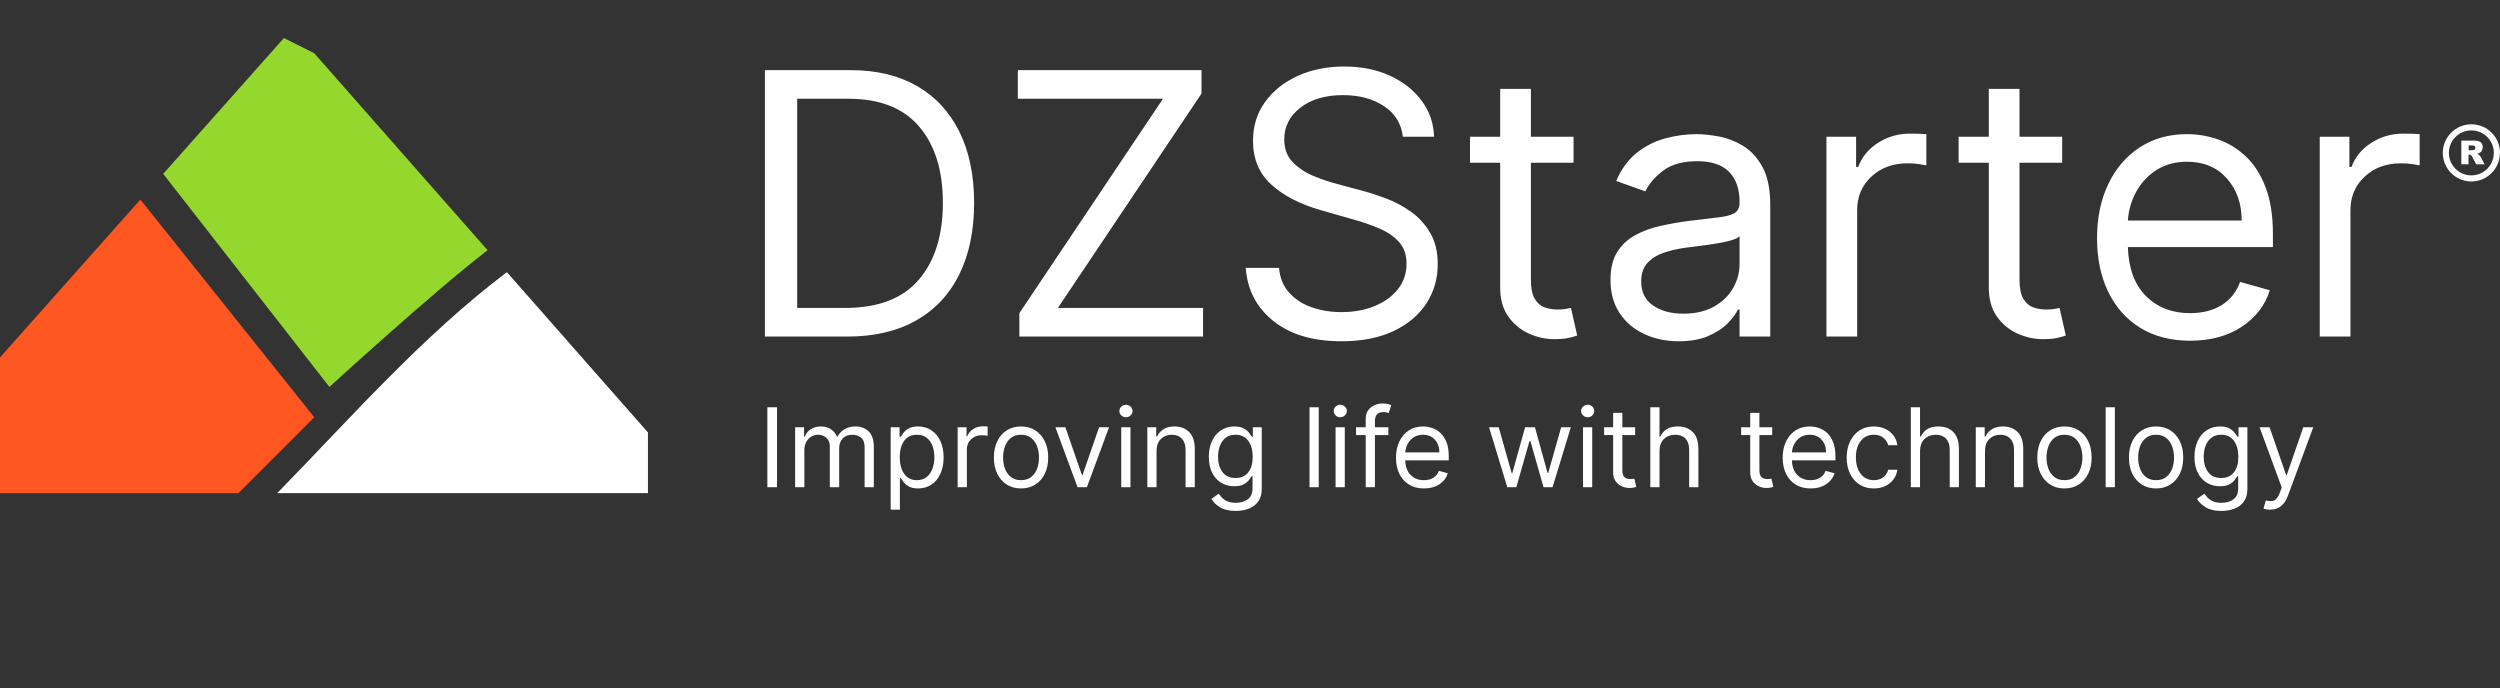 <?xml version="1.0" encoding="utf-8"?>
<svg width="136.489" height="37.572" viewBox="0 0 136.489 37.572" fill="none" xmlns="http://www.w3.org/2000/svg">
  <rect x="0" y="0" width="136.489" height="37.572" fill="#333333" stroke="none"/>
  <defs>
    <clipPath id="clip_path_1">
      <rect width="134.731" height="37.572" />
    </clipPath>
  </defs>
  <g>
    <g clip-path="url(#clip_path_1)">
      <path d="M6.25 19.375L1.761 19.375L1.761 4.83L6.449 4.83Q8.565 4.83 10.071 5.7Q11.577 6.57 12.379 8.192Q13.182 9.815 13.182 12.074Q13.182 14.347 12.372 15.984Q11.562 17.621 10.014 18.498Q8.466 19.375 6.25 19.375ZM3.523 17.812L6.136 17.812Q8.842 17.812 10.16 16.275Q11.477 14.737 11.477 12.074Q11.477 9.432 10.185 7.912Q8.892 6.392 6.335 6.392L3.523 6.392L3.523 17.812ZM15.653 19.375L15.653 18.097L23.494 6.392L15.568 6.392L15.568 4.83L25.597 4.83L25.597 6.108L17.756 17.812L25.682 17.812L25.682 19.375L15.653 19.375ZM36.591 8.466Q36.463 7.386 35.554 6.79Q34.645 6.193 33.324 6.193Q31.875 6.193 30.994 6.879Q30.114 7.564 30.114 8.608Q30.114 9.389 30.593 9.869Q31.072 10.348 31.729 10.614Q32.386 10.881 32.926 11.023L34.403 11.421Q34.972 11.57 35.671 11.832Q36.371 12.095 37.014 12.546Q37.656 12.997 38.075 13.7Q38.494 14.403 38.494 15.426Q38.494 16.605 37.88 17.557Q37.266 18.509 36.09 19.07Q34.915 19.631 33.239 19.631Q30.895 19.631 29.517 18.523Q28.139 17.415 28.011 15.625L29.829 15.625Q29.901 16.449 30.387 16.985Q30.874 17.521 31.623 17.78Q32.372 18.04 33.239 18.04Q34.247 18.04 35.05 17.709Q35.852 17.379 36.321 16.786Q36.79 16.193 36.79 15.398Q36.79 14.673 36.385 14.219Q35.98 13.764 35.32 13.48Q34.659 13.196 33.892 12.983L32.102 12.472Q30.398 11.982 29.403 11.072Q28.409 10.163 28.409 8.693Q28.409 7.472 29.073 6.559Q29.737 5.646 30.863 5.138Q31.989 4.631 33.381 4.631Q34.787 4.631 35.881 5.131Q36.974 5.632 37.617 6.499Q38.26 7.365 38.295 8.466L36.591 8.466ZM45.909 8.466L45.909 9.886L43.58 9.886L43.58 16.25Q43.58 16.96 43.789 17.312Q43.999 17.663 44.329 17.78Q44.659 17.898 45.028 17.898Q45.305 17.898 45.483 17.866Q45.66 17.834 45.767 17.812L46.108 19.318Q45.938 19.382 45.632 19.45Q45.327 19.517 44.858 19.517Q44.148 19.517 43.469 19.212Q42.791 18.906 42.347 18.281Q41.903 17.656 41.903 16.704L41.903 9.886L40.256 9.886L40.256 8.466L41.903 8.466L41.903 5.852L43.58 5.852L43.58 8.466L45.909 8.466ZM51.648 19.631Q50.611 19.631 49.766 19.236Q48.92 18.842 48.423 18.093Q47.926 17.344 47.926 16.278Q47.926 15.341 48.295 14.755Q48.665 14.169 49.283 13.835Q49.901 13.501 50.65 13.335Q51.399 13.168 52.159 13.068Q53.153 12.94 53.775 12.873Q54.396 12.805 54.684 12.642Q54.972 12.479 54.972 12.074L54.972 12.017Q54.972 10.966 54.4 10.383Q53.828 9.801 52.67 9.801Q51.47 9.801 50.788 10.327Q50.106 10.852 49.83 11.449L48.239 10.881Q48.665 9.886 49.379 9.329Q50.092 8.771 50.941 8.548Q51.79 8.324 52.614 8.324Q53.139 8.324 53.825 8.448Q54.51 8.572 55.153 8.956Q55.795 9.339 56.222 10.114Q56.648 10.888 56.648 12.188L56.648 19.375L54.972 19.375L54.972 17.898L54.886 17.898Q54.716 18.253 54.318 18.658Q53.92 19.062 53.26 19.347Q52.599 19.631 51.648 19.631ZM51.903 18.125Q52.898 18.125 53.583 17.734Q54.269 17.344 54.62 16.726Q54.972 16.108 54.972 15.426L54.972 13.892Q54.865 14.02 54.506 14.123Q54.148 14.226 53.682 14.3Q53.217 14.375 52.781 14.428Q52.344 14.482 52.074 14.517Q51.42 14.602 50.856 14.79Q50.291 14.979 49.947 15.352Q49.602 15.724 49.602 16.364Q49.602 17.237 50.252 17.681Q50.902 18.125 51.903 18.125ZM59.716 19.375L59.716 8.466L61.335 8.466L61.335 10.114L61.449 10.114Q61.747 9.304 62.528 8.8Q63.31 8.295 64.29 8.295Q64.474 8.295 64.751 8.303Q65.028 8.31 65.171 8.324L65.171 10.028Q65.085 10.007 64.783 9.961Q64.481 9.915 64.148 9.915Q62.955 9.915 62.173 10.639Q61.392 11.364 61.392 12.472L61.392 19.375L59.716 19.375ZM72.585 8.466L72.585 9.886L70.256 9.886L70.256 16.25Q70.256 16.96 70.465 17.312Q70.675 17.663 71.005 17.78Q71.335 17.898 71.705 17.898Q71.981 17.898 72.159 17.866Q72.337 17.834 72.443 17.812L72.784 19.318Q72.614 19.382 72.308 19.45Q72.003 19.517 71.534 19.517Q70.824 19.517 70.146 19.212Q69.467 18.906 69.023 18.281Q68.58 17.656 68.58 16.704L68.58 9.886L66.932 9.886L66.932 8.466L68.58 8.466L68.58 5.852L70.256 5.852L70.256 8.466L72.585 8.466ZM79.574 19.602Q77.997 19.602 76.857 18.903Q75.717 18.203 75.103 16.942Q74.489 15.682 74.489 14.006Q74.489 12.329 75.103 11.048Q75.717 9.766 76.822 9.045Q77.926 8.324 79.403 8.324Q80.256 8.324 81.087 8.608Q81.918 8.892 82.599 9.528Q83.281 10.163 83.686 11.207Q84.091 12.251 84.091 13.778L84.091 14.489L76.172 14.489Q76.229 16.236 77.163 17.166Q78.097 18.097 79.574 18.097Q80.561 18.097 81.271 17.671Q81.981 17.244 82.301 16.392L83.921 16.847Q83.537 18.082 82.386 18.842Q81.236 19.602 79.574 19.602ZM76.172 13.04L82.386 13.04Q82.386 11.655 81.577 10.742Q80.767 9.83 79.403 9.83Q78.445 9.83 77.742 10.277Q77.038 10.724 76.633 11.46Q76.229 12.195 76.172 13.04ZM86.648 19.375L86.648 8.466L88.267 8.466L88.267 10.114L88.381 10.114Q88.679 9.304 89.46 8.8Q90.242 8.295 91.222 8.295Q91.406 8.295 91.683 8.303Q91.96 8.31 92.102 8.324L92.102 10.028Q92.017 10.007 91.715 9.961Q91.413 9.915 91.08 9.915Q89.886 9.915 89.105 10.639Q88.324 11.364 88.324 12.472L88.324 19.375L86.648 19.375Z" fill="#FFFFFF" transform="translate(40 -1)" />
      <g transform="translate(-11 -12)">
        <path d="M12.038 0L0 13.542L1.656 16.027C1.656 16.027 17.391 16.027 17.391 16.027C18.848 14.573 21.531 11.886 21.531 11.886C21.531 11.886 12.038 0 12.038 0L12.038 0Z" fill="#FF5722" fill-rule="evenodd" transform="translate(6.625 22.895)" />
        <path d="M0 7.414C0 7.414 9.075 19.047 9.075 19.047C9.075 19.047 14.872 13.748 17.711 11.584C17.711 11.584 8.246 0.828 8.246 0.828L6.59 0L0 7.414L0 7.414Z" fill="#94D82D" fill-rule="evenodd" transform="translate(19.91 14.078)" />
        <path d="M0 12.063L20.238 12.063L20.238 8.751C20.238 8.751 12.537 0 12.537 0C7.923 3.484 4.064 7.899 0 12.063C0 12.063 0 12.063 0 12.063Z" fill="#FFFFFF" fill-rule="evenodd" transform="translate(26.137 26.859)" />
      </g>
    </g>
    <g transform="translate(133.366 6.786)">
      <path d="M2.787 1.561C2.787 0.883 2.238 0.334 1.56 0.333C0.882 0.333 0.333 0.883 0.332 1.561C0.332 1.886 0.461 2.199 0.691 2.429C0.921 2.659 1.233 2.789 1.559 2.789C1.885 2.789 2.197 2.66 2.427 2.429C2.463 2.393 2.496 2.354 2.527 2.314C2.695 2.099 2.785 1.834 2.785 1.561C2.785 1.561 2.787 1.561 2.787 1.561ZM1.012 2.19L1.012 0.89C1.012 0.89 1.68 0.89 1.68 0.89C1.776 0.886 1.872 0.897 1.964 0.922C2.028 0.943 2.083 0.984 2.121 1.04C2.163 1.102 2.184 1.175 2.181 1.25C2.185 1.378 2.119 1.499 2.008 1.563C1.964 1.587 1.917 1.604 1.868 1.614C1.903 1.625 1.937 1.641 1.968 1.662C1.992 1.682 2.013 1.705 2.032 1.73C2.053 1.755 2.072 1.782 2.088 1.811C2.088 1.811 2.282 2.187 2.282 2.187L1.827 2.187C1.827 2.187 1.613 1.787 1.613 1.787C1.596 1.749 1.571 1.715 1.54 1.687C1.511 1.667 1.476 1.656 1.44 1.657C1.44 1.657 1.405 1.657 1.405 1.657L1.405 2.183L1.005 2.183L1.012 2.19ZM1.412 1.419C1.412 1.419 1.581 1.419 1.581 1.419C1.617 1.416 1.652 1.41 1.687 1.401C1.713 1.396 1.736 1.381 1.752 1.36C1.769 1.339 1.778 1.312 1.777 1.285C1.78 1.247 1.765 1.21 1.737 1.185C1.692 1.158 1.639 1.146 1.587 1.151C1.587 1.151 1.411 1.151 1.411 1.151L1.411 1.414L1.412 1.419ZM3.119 1.561C3.119 1.908 3.004 2.245 2.79 2.519C2.75 2.57 2.707 2.619 2.661 2.665C2.369 2.957 1.974 3.121 1.561 3.122C0.699 3.122 1.08312e-06 2.423 1.08312e-06 1.561C-0 1.147 0.164 0.75 0.457 0.457C0.75 0.164 1.147 -0 1.561 2.74007e-06C1.975 -0.001 2.373 0.164 2.666 0.457C2.959 0.749 3.123 1.147 3.123 1.561C3.123 1.561 3.119 1.561 3.119 1.561Z" fill="#FFFFFF" />
    </g>
    <path d="M1.057 1.449L1.057 5.812L0.528 5.812L0.528 1.449L1.057 1.449ZM2.045 5.812L2.045 2.54L2.531 2.54L2.531 3.051L2.574 3.051Q2.676 2.789 2.904 2.643Q3.132 2.497 3.452 2.497Q3.776 2.497 3.992 2.643Q4.208 2.789 4.33 3.051L4.364 3.051Q4.489 2.798 4.741 2.647Q4.992 2.497 5.344 2.497Q5.783 2.497 6.062 2.771Q6.341 3.045 6.341 3.622L6.341 5.812L5.838 5.812L5.838 3.622Q5.838 3.26 5.64 3.104Q5.442 2.949 5.173 2.949Q4.828 2.949 4.638 3.157Q4.449 3.364 4.449 3.682L4.449 5.812L3.938 5.812L3.938 3.571Q3.938 3.292 3.756 3.12Q3.575 2.949 3.29 2.949Q3.094 2.949 2.924 3.053Q2.755 3.158 2.652 3.342Q2.548 3.526 2.548 3.767L2.548 5.812L2.045 5.812ZM7.261 7.04L7.261 2.54L7.747 2.54L7.747 3.06L7.807 3.06Q7.862 2.974 7.961 2.841Q8.06 2.708 8.247 2.603Q8.433 2.497 8.753 2.497Q9.166 2.497 9.482 2.704Q9.797 2.911 9.974 3.29Q10.151 3.669 10.151 4.185Q10.151 4.705 9.974 5.085Q9.797 5.465 9.484 5.673Q9.17 5.881 8.761 5.881Q8.446 5.881 8.256 5.775Q8.067 5.67 7.964 5.534Q7.862 5.399 7.807 5.31L7.764 5.31L7.764 7.04L7.261 7.04ZM7.756 4.176Q7.756 4.732 7.998 5.081Q8.239 5.429 8.693 5.429Q9.009 5.429 9.221 5.262Q9.433 5.094 9.54 4.81Q9.648 4.526 9.648 4.176Q9.648 3.831 9.542 3.553Q9.437 3.275 9.225 3.112Q9.013 2.949 8.693 2.949Q8.233 2.949 7.994 3.288Q7.756 3.626 7.756 4.176ZM10.918 5.812L10.918 2.54L11.403 2.54L11.403 3.034L11.438 3.034Q11.527 2.791 11.761 2.64Q11.996 2.489 12.29 2.489Q12.345 2.489 12.428 2.491Q12.511 2.493 12.554 2.497L12.554 3.009Q12.528 3.002 12.438 2.988Q12.347 2.974 12.247 2.974Q11.889 2.974 11.655 3.192Q11.421 3.409 11.421 3.741L11.421 5.812L10.918 5.812ZM14.378 5.881Q13.935 5.881 13.601 5.67Q13.268 5.459 13.081 5.08Q12.895 4.7 12.895 4.193Q12.895 3.682 13.081 3.3Q13.268 2.919 13.601 2.708Q13.935 2.497 14.378 2.497Q14.821 2.497 15.155 2.708Q15.488 2.919 15.674 3.3Q15.861 3.682 15.861 4.193Q15.861 4.7 15.674 5.08Q15.488 5.459 15.155 5.67Q14.821 5.881 14.378 5.881ZM14.378 5.429Q14.714 5.429 14.932 5.256Q15.149 5.084 15.254 4.803Q15.358 4.521 15.358 4.193Q15.358 3.865 15.254 3.582Q15.149 3.298 14.932 3.124Q14.714 2.949 14.378 2.949Q14.041 2.949 13.824 3.124Q13.607 3.298 13.502 3.582Q13.398 3.865 13.398 4.193Q13.398 4.521 13.502 4.803Q13.607 5.084 13.824 5.256Q14.041 5.429 14.378 5.429ZM19.185 2.54L17.974 5.812L17.463 5.812L16.253 2.54L16.798 2.54L17.702 5.148L17.736 5.148L18.639 2.54L19.185 2.54ZM19.849 5.812L19.849 2.54L20.352 2.54L20.352 5.812L19.849 5.812ZM20.105 1.994Q19.958 1.994 19.853 1.894Q19.747 1.794 19.747 1.653Q19.747 1.513 19.853 1.413Q19.958 1.312 20.105 1.312Q20.252 1.312 20.358 1.413Q20.463 1.513 20.463 1.653Q20.463 1.794 20.358 1.894Q20.252 1.994 20.105 1.994ZM21.776 3.844L21.776 5.812L21.273 5.812L21.273 2.54L21.759 2.54L21.759 3.051L21.801 3.051Q21.916 2.802 22.151 2.65Q22.385 2.497 22.756 2.497Q23.252 2.497 23.558 2.802Q23.864 3.107 23.864 3.733L23.864 5.812L23.361 5.812L23.361 3.767Q23.361 3.381 23.16 3.165Q22.96 2.949 22.611 2.949Q22.251 2.949 22.013 3.182Q21.776 3.415 21.776 3.844ZM26.105 7.108Q25.558 7.108 25.239 6.909Q24.921 6.71 24.767 6.452L25.168 6.17Q25.236 6.26 25.34 6.376Q25.445 6.492 25.627 6.578Q25.809 6.665 26.105 6.665Q26.501 6.665 26.759 6.473Q27.017 6.281 27.017 5.872L27.017 5.207L26.974 5.207Q26.919 5.297 26.818 5.428Q26.717 5.559 26.528 5.66Q26.34 5.761 26.02 5.761Q25.624 5.761 25.309 5.574Q24.995 5.386 24.813 5.028Q24.631 4.67 24.631 4.159Q24.631 3.656 24.808 3.282Q24.984 2.908 25.3 2.703Q25.615 2.497 26.028 2.497Q26.348 2.497 26.537 2.603Q26.725 2.708 26.826 2.841Q26.928 2.974 26.983 3.06L27.034 3.06L27.034 2.54L27.52 2.54L27.52 5.906Q27.52 6.328 27.329 6.593Q27.139 6.859 26.818 6.983Q26.497 7.108 26.105 7.108ZM26.088 5.31Q26.542 5.31 26.784 5.002Q27.026 4.694 27.026 4.151Q27.026 3.62 26.787 3.284Q26.548 2.949 26.088 2.949Q25.768 2.949 25.556 3.111Q25.345 3.273 25.239 3.545Q25.134 3.818 25.134 4.151Q25.134 4.662 25.374 4.986Q25.615 5.31 26.088 5.31ZM30.631 1.449L30.631 5.812L30.128 5.812L30.128 1.449L30.631 1.449ZM31.551 5.812L31.551 2.54L32.054 2.54L32.054 5.812L31.551 5.812ZM31.807 1.994Q31.66 1.994 31.554 1.894Q31.449 1.794 31.449 1.653Q31.449 1.513 31.554 1.413Q31.66 1.312 31.807 1.312Q31.954 1.312 32.059 1.413Q32.165 1.513 32.165 1.653Q32.165 1.794 32.059 1.894Q31.954 1.994 31.807 1.994ZM34.432 2.54L34.432 2.966L33.699 2.966L33.699 5.812L33.196 5.812L33.196 2.966L32.668 2.966L32.668 2.54L33.196 2.54L33.196 2.088Q33.196 1.807 33.328 1.619Q33.46 1.432 33.671 1.338Q33.882 1.244 34.117 1.244Q34.302 1.244 34.419 1.274Q34.536 1.304 34.594 1.33L34.449 1.764Q34.41 1.751 34.343 1.732Q34.276 1.713 34.168 1.713Q33.918 1.713 33.809 1.839Q33.699 1.964 33.699 2.207L33.699 2.54L34.432 2.54ZM36.375 5.881Q35.902 5.881 35.56 5.671Q35.218 5.461 35.034 5.083Q34.849 4.705 34.849 4.202Q34.849 3.699 35.034 3.314Q35.218 2.93 35.549 2.713Q35.881 2.497 36.324 2.497Q36.58 2.497 36.829 2.582Q37.078 2.668 37.283 2.858Q37.487 3.049 37.609 3.362Q37.73 3.675 37.73 4.134L37.73 4.347L35.354 4.347Q35.371 4.871 35.652 5.15Q35.932 5.429 36.375 5.429Q36.671 5.429 36.884 5.301Q37.097 5.173 37.193 4.918L37.679 5.054Q37.564 5.425 37.219 5.653Q36.874 5.881 36.375 5.881ZM35.354 3.912L37.219 3.912Q37.219 3.496 36.976 3.223Q36.733 2.949 36.324 2.949Q36.036 2.949 35.825 3.083Q35.614 3.217 35.493 3.438Q35.371 3.658 35.354 3.912ZM40.926 5.812L39.929 2.54L40.457 2.54L41.165 5.045L41.199 5.045L41.898 2.54L42.435 2.54L43.125 5.037L43.159 5.037L43.867 2.54L44.395 2.54L43.398 5.812L42.903 5.812L42.188 3.298L42.136 3.298L41.42 5.812L40.926 5.812ZM45.06 5.812L45.06 2.54L45.562 2.54L45.562 5.812L45.06 5.812ZM45.315 1.994Q45.168 1.994 45.063 1.894Q44.957 1.794 44.957 1.653Q44.957 1.513 45.063 1.413Q45.168 1.312 45.315 1.312Q45.462 1.312 45.568 1.413Q45.673 1.513 45.673 1.653Q45.673 1.794 45.568 1.894Q45.462 1.994 45.315 1.994ZM47.906 2.54L47.906 2.966L47.207 2.966L47.207 4.875Q47.207 5.088 47.27 5.194Q47.333 5.299 47.432 5.334Q47.531 5.369 47.642 5.369Q47.725 5.369 47.778 5.36Q47.832 5.35 47.864 5.344L47.966 5.795Q47.915 5.815 47.823 5.835Q47.731 5.855 47.591 5.855Q47.378 5.855 47.174 5.763Q46.971 5.672 46.838 5.484Q46.705 5.297 46.705 5.011L46.705 2.966L46.21 2.966L46.21 2.54L46.705 2.54L46.705 1.756L47.207 1.756L47.207 2.54L47.906 2.54ZM49.236 3.844L49.236 5.812L48.733 5.812L48.733 1.449L49.236 1.449L49.236 3.051L49.278 3.051Q49.394 2.798 49.625 2.647Q49.856 2.497 50.242 2.497Q50.744 2.497 51.051 2.8Q51.358 3.102 51.358 3.733L51.358 5.812L50.855 5.812L50.855 3.767Q50.855 3.377 50.654 3.163Q50.452 2.949 50.097 2.949Q49.724 2.949 49.48 3.182Q49.236 3.415 49.236 3.844ZM55.389 2.54L55.389 2.966L54.69 2.966L54.69 4.875Q54.69 5.088 54.753 5.194Q54.816 5.299 54.915 5.334Q55.014 5.369 55.125 5.369Q55.208 5.369 55.261 5.36Q55.315 5.35 55.347 5.344L55.449 5.795Q55.398 5.815 55.306 5.835Q55.215 5.855 55.074 5.855Q54.861 5.855 54.657 5.763Q54.454 5.672 54.321 5.484Q54.188 5.297 54.188 5.011L54.188 2.966L53.693 2.966L53.693 2.54L54.188 2.54L54.188 1.756L54.69 1.756L54.69 2.54L55.389 2.54ZM57.486 5.881Q57.013 5.881 56.671 5.671Q56.329 5.461 56.145 5.083Q55.96 4.705 55.96 4.202Q55.96 3.699 56.145 3.314Q56.329 2.93 56.66 2.713Q56.992 2.497 57.435 2.497Q57.69 2.497 57.94 2.582Q58.189 2.668 58.394 2.858Q58.598 3.049 58.719 3.362Q58.841 3.675 58.841 4.134L58.841 4.347L56.465 4.347Q56.482 4.871 56.762 5.15Q57.043 5.429 57.486 5.429Q57.782 5.429 57.995 5.301Q58.208 5.173 58.304 4.918L58.79 5.054Q58.675 5.425 58.33 5.653Q57.984 5.881 57.486 5.881ZM56.465 3.912L58.33 3.912Q58.33 3.496 58.087 3.223Q57.844 2.949 57.435 2.949Q57.147 2.949 56.936 3.083Q56.725 3.217 56.604 3.438Q56.482 3.658 56.465 3.912ZM60.938 5.881Q60.477 5.881 60.145 5.663Q59.812 5.446 59.633 5.065Q59.455 4.683 59.455 4.193Q59.455 3.695 59.639 3.312Q59.823 2.93 60.154 2.713Q60.486 2.497 60.929 2.497Q61.274 2.497 61.551 2.625Q61.828 2.753 62.005 2.983Q62.182 3.213 62.224 3.52L61.722 3.52Q61.664 3.296 61.467 3.123Q61.27 2.949 60.938 2.949Q60.496 2.949 60.227 3.284Q59.957 3.62 59.957 4.176Q59.957 4.745 60.224 5.087Q60.49 5.429 60.938 5.429Q61.231 5.429 61.441 5.278Q61.651 5.126 61.722 4.858L62.224 4.858Q62.182 5.148 62.015 5.379Q61.847 5.61 61.574 5.745Q61.3 5.881 60.938 5.881ZM63.46 3.844L63.46 5.812L62.957 5.812L62.957 1.449L63.46 1.449L63.46 3.051L63.503 3.051Q63.618 2.798 63.849 2.647Q64.08 2.497 64.466 2.497Q64.969 2.497 65.276 2.8Q65.582 3.102 65.582 3.733L65.582 5.812L65.08 5.812L65.08 3.767Q65.08 3.377 64.878 3.163Q64.677 2.949 64.321 2.949Q63.948 2.949 63.704 3.182Q63.46 3.415 63.46 3.844ZM67.006 3.844L67.006 5.812L66.503 5.812L66.503 2.54L66.989 2.54L66.989 3.051L67.031 3.051Q67.146 2.802 67.381 2.65Q67.615 2.497 67.986 2.497Q68.482 2.497 68.788 2.802Q69.094 3.107 69.094 3.733L69.094 5.812L68.591 5.812L68.591 3.767Q68.591 3.381 68.391 3.165Q68.19 2.949 67.841 2.949Q67.481 2.949 67.243 3.182Q67.006 3.415 67.006 3.844ZM71.344 5.881Q70.901 5.881 70.567 5.67Q70.234 5.459 70.047 5.08Q69.861 4.7 69.861 4.193Q69.861 3.682 70.047 3.3Q70.234 2.919 70.567 2.708Q70.901 2.497 71.344 2.497Q71.787 2.497 72.12 2.708Q72.454 2.919 72.64 3.3Q72.827 3.682 72.827 4.193Q72.827 4.7 72.64 5.08Q72.454 5.459 72.12 5.67Q71.787 5.881 71.344 5.881ZM71.344 5.429Q71.68 5.429 71.898 5.256Q72.115 5.084 72.219 4.803Q72.324 4.521 72.324 4.193Q72.324 3.865 72.219 3.582Q72.115 3.298 71.898 3.124Q71.68 2.949 71.344 2.949Q71.007 2.949 70.79 3.124Q70.572 3.298 70.468 3.582Q70.364 3.865 70.364 4.193Q70.364 4.521 70.468 4.803Q70.572 5.084 70.79 5.256Q71.007 5.429 71.344 5.429ZM74.097 1.449L74.097 5.812L73.594 5.812L73.594 1.449L74.097 1.449ZM76.347 5.881Q75.903 5.881 75.57 5.67Q75.237 5.459 75.05 5.08Q74.864 4.7 74.864 4.193Q74.864 3.682 75.05 3.3Q75.237 2.919 75.57 2.708Q75.903 2.497 76.347 2.497Q76.79 2.497 77.123 2.708Q77.457 2.919 77.643 3.3Q77.829 3.682 77.829 4.193Q77.829 4.7 77.643 5.08Q77.457 5.459 77.123 5.67Q76.79 5.881 76.347 5.881ZM76.347 5.429Q76.683 5.429 76.901 5.256Q77.118 5.084 77.222 4.803Q77.327 4.521 77.327 4.193Q77.327 3.865 77.222 3.582Q77.118 3.298 76.901 3.124Q76.683 2.949 76.347 2.949Q76.01 2.949 75.793 3.124Q75.575 3.298 75.471 3.582Q75.367 3.865 75.367 4.193Q75.367 4.521 75.471 4.803Q75.575 5.084 75.793 5.256Q76.01 5.429 76.347 5.429ZM79.918 7.108Q79.37 7.108 79.052 6.909Q78.733 6.71 78.579 6.452L78.98 6.17Q79.048 6.26 79.153 6.376Q79.257 6.492 79.439 6.578Q79.621 6.665 79.918 6.665Q80.314 6.665 80.572 6.473Q80.829 6.281 80.829 5.872L80.829 5.207L80.787 5.207Q80.731 5.297 80.63 5.428Q80.529 5.559 80.341 5.66Q80.152 5.761 79.832 5.761Q79.436 5.761 79.122 5.574Q78.808 5.386 78.625 5.028Q78.443 4.67 78.443 4.159Q78.443 3.656 78.62 3.282Q78.797 2.908 79.112 2.703Q79.428 2.497 79.841 2.497Q80.16 2.497 80.349 2.603Q80.538 2.708 80.639 2.841Q80.74 2.974 80.795 3.06L80.847 3.06L80.847 2.54L81.332 2.54L81.332 5.906Q81.332 6.328 81.142 6.593Q80.951 6.859 80.63 6.983Q80.31 7.108 79.918 7.108ZM79.901 5.31Q80.354 5.31 80.596 5.002Q80.838 4.694 80.838 4.151Q80.838 3.62 80.599 3.284Q80.361 2.949 79.901 2.949Q79.581 2.949 79.369 3.111Q79.157 3.273 79.052 3.545Q78.946 3.818 78.946 4.151Q78.946 4.662 79.187 4.986Q79.428 5.31 79.901 5.31ZM82.577 7.04Q82.449 7.04 82.349 7.02Q82.249 6.999 82.21 6.98L82.338 6.537Q82.521 6.584 82.662 6.571Q82.803 6.558 82.912 6.446Q83.022 6.335 83.114 6.085L83.207 5.83L81.997 2.54L82.543 2.54L83.446 5.148L83.48 5.148L84.383 2.54L84.929 2.54L83.54 6.29Q83.261 7.04 82.577 7.04Z" fill="#FFFFFF" transform="translate(41.366 20.786)" />
  </g>
</svg>